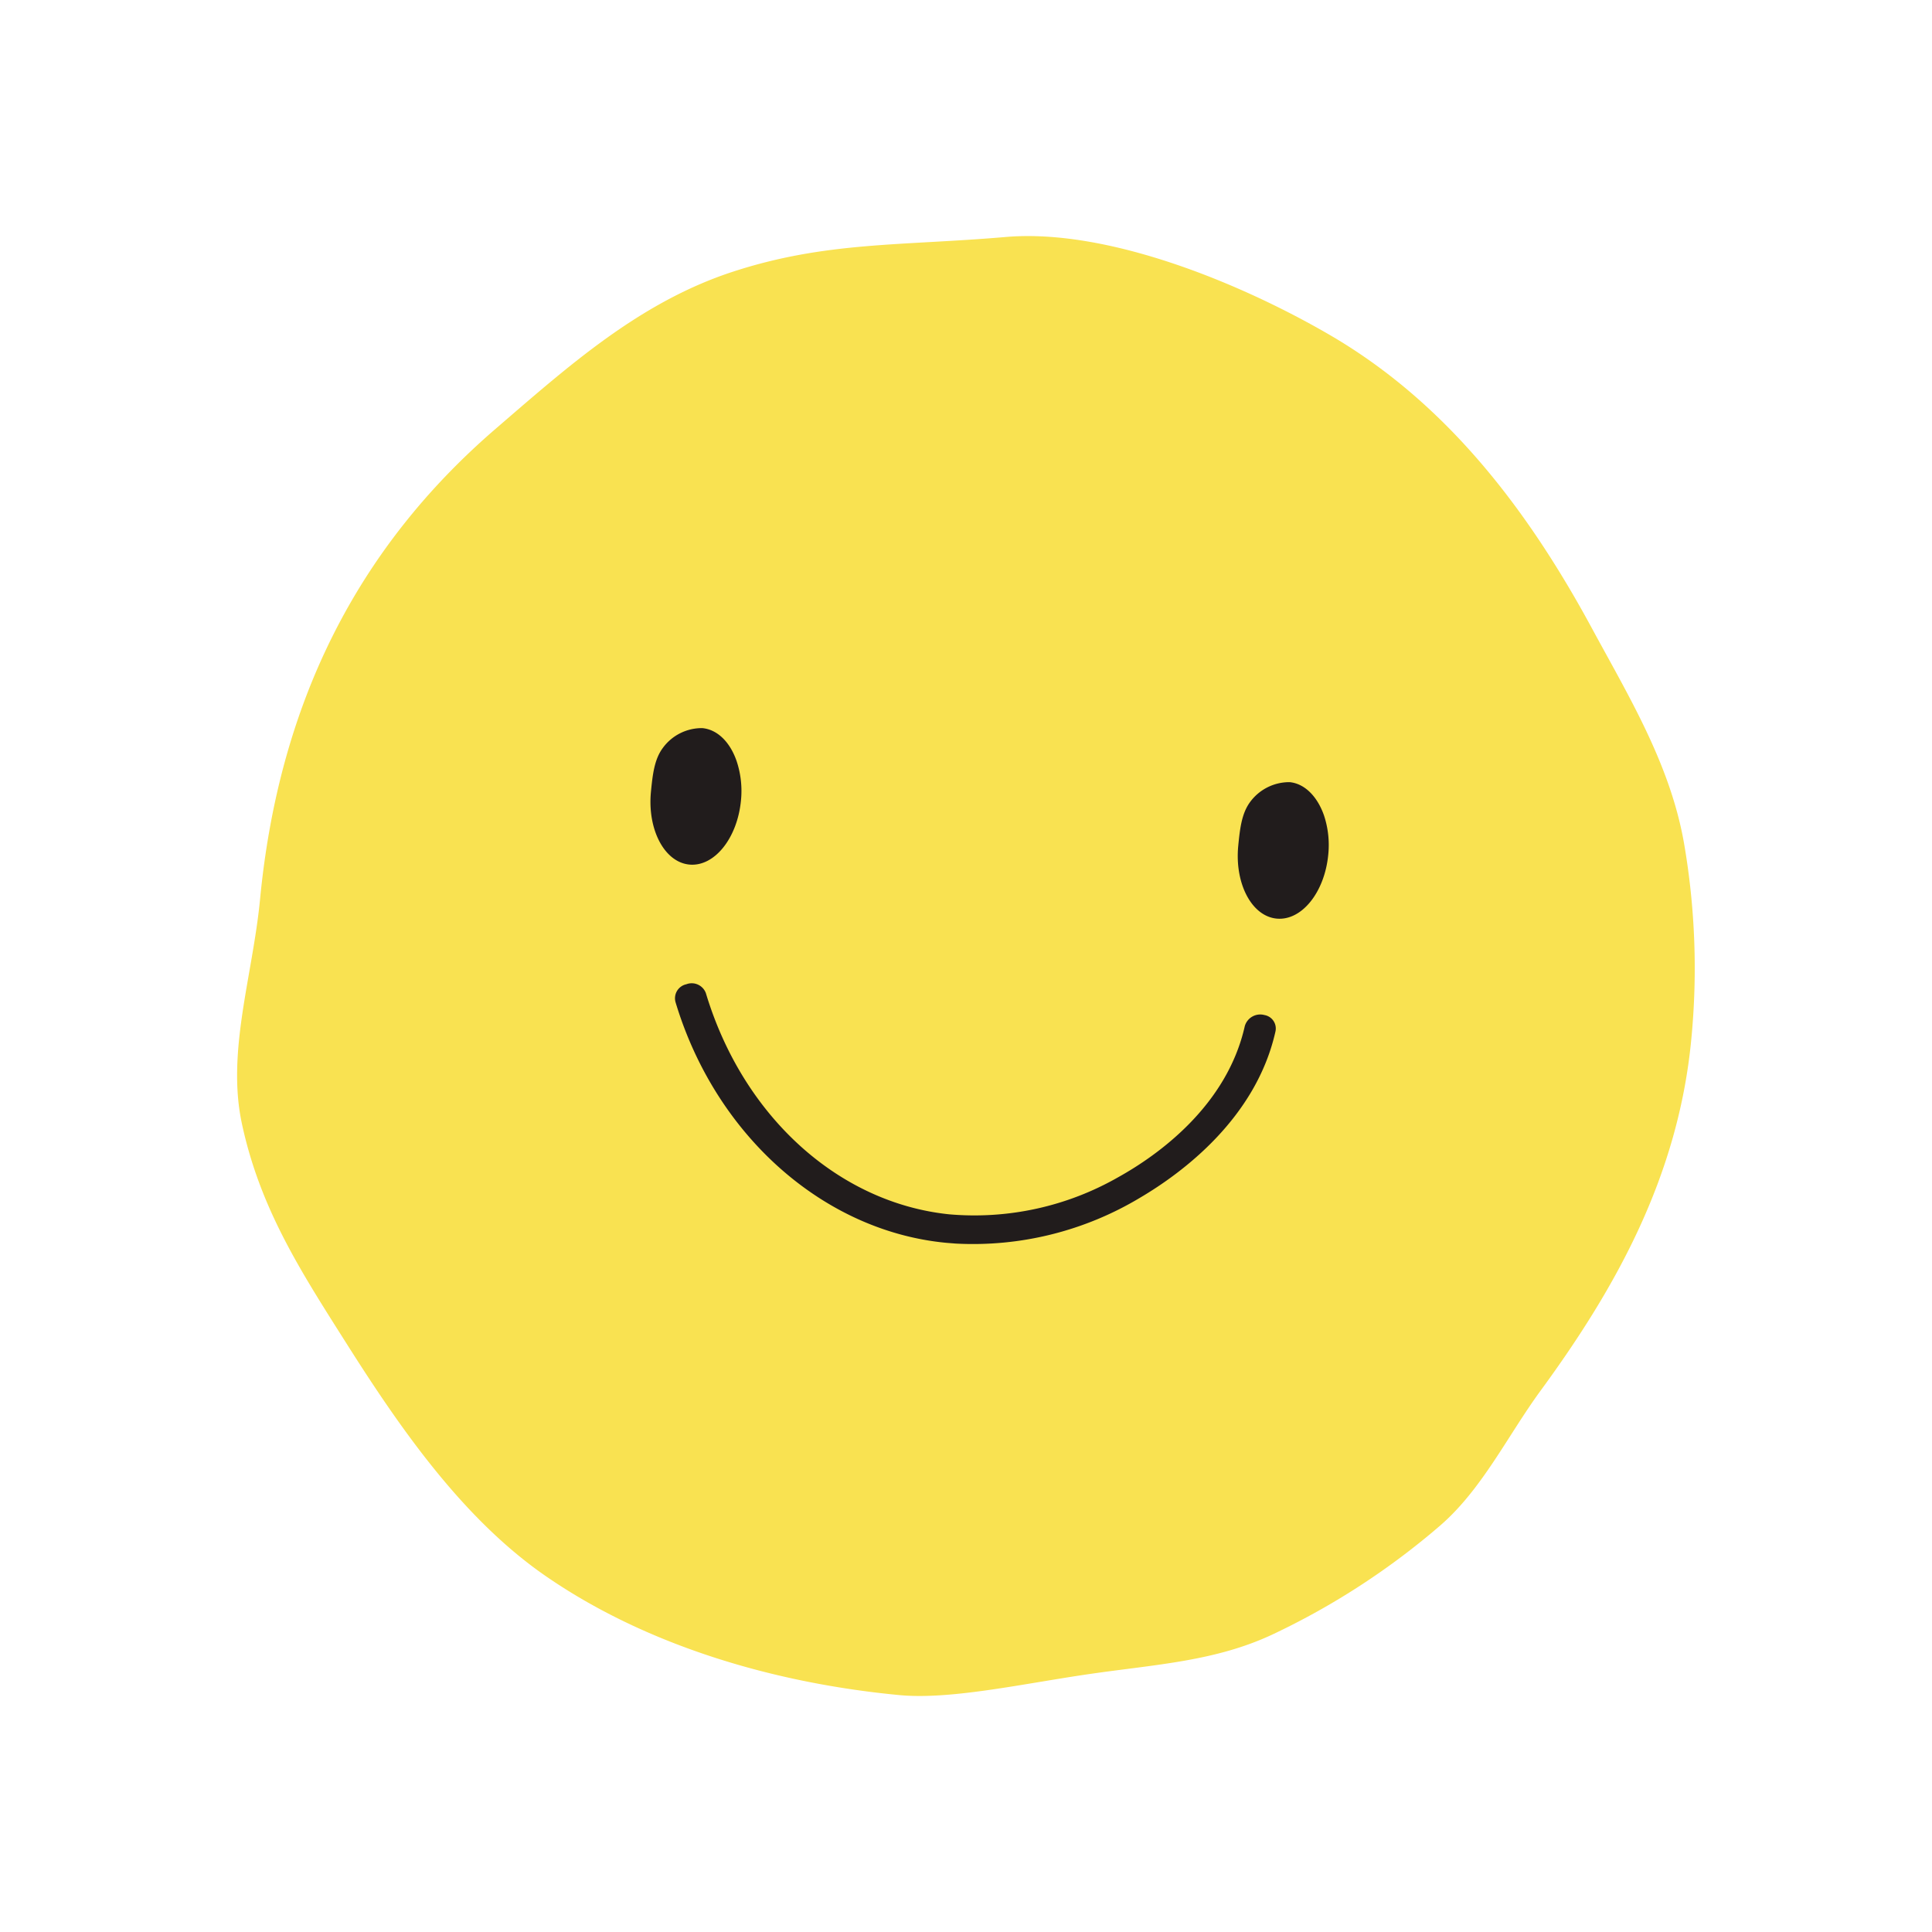 <svg xmlns="http://www.w3.org/2000/svg" viewBox="0 0 256 256"><defs><style>.cls-1{fill:#f9e251;}.cls-2{fill:#211c1c;}</style></defs><title>happy01</title><g id="happy01"><path class="cls-1" d="M223.15,111.78c-1.82-10.46-7.3-19.45-12.23-28.56-8.54-15.78-19.37-30-35-39-11.72-6.77-29.28-14-42.75-12.81-13.75,1.18-23.75.57-36.08,4.6S75.35,48.48,65.66,56.83c-18.35,15.82-28.73,36.4-31.21,62.42-1,10.15-4.42,20.11-2.41,29.58,2.43,11.4,7.91,19.77,14,29.39,7.18,11.33,15.63,23.48,26.83,31,13,8.8,29.56,13.8,46.31,15.39,6.76.64,16.32-1.5,25.09-2.78s16.78-1.68,24.42-5.29a98.09,98.09,0,0,0,22.11-14.37c5.6-4.83,9-12,13.41-18,10-13.67,18.19-28.43,19.9-46.51A97.29,97.29,0,0,0,223.15,111.78Z"/><path class="cls-2" d="M167.55,134.5a2.13,2.13,0,0,0-2.61,1.47c-2.38,10.58-11.51,17.09-16.74,20a38.39,38.39,0,0,1-22.47,4.93c-14.66-1.54-27.3-13-32.2-29.31a2,2,0,0,0-2.59-1.17,1.9,1.9,0,0,0-1.42,2.4c5.32,17.67,19.63,30.32,35.87,31.86l1.25.1a43,43,0,0,0,24.43-6.08c5.59-3.29,15.35-10.53,17.93-22A1.81,1.81,0,0,0,167.55,134.5Z"/><path class="cls-2" d="M176,113.25c-.48,5-3.53,8.78-6.83,8.47s-5.57-4.61-5.1-9.6c.23-2.36.46-4.35,1.59-5.87a6.44,6.44,0,0,1,5.23-2.61c2.06.2,3.72,2,4.56,4.45A12.47,12.47,0,0,1,176,113.25Z"/><path class="cls-2" d="M98.18,106.08c-.48,5-3.53,8.79-6.83,8.48s-5.57-4.62-5.1-9.61c.23-2.36.46-4.35,1.59-5.86a6.39,6.39,0,0,1,5.23-2.61c2.06.2,3.72,1.94,4.56,4.44A12.51,12.51,0,0,1,98.18,106.08Z"/></g></svg>